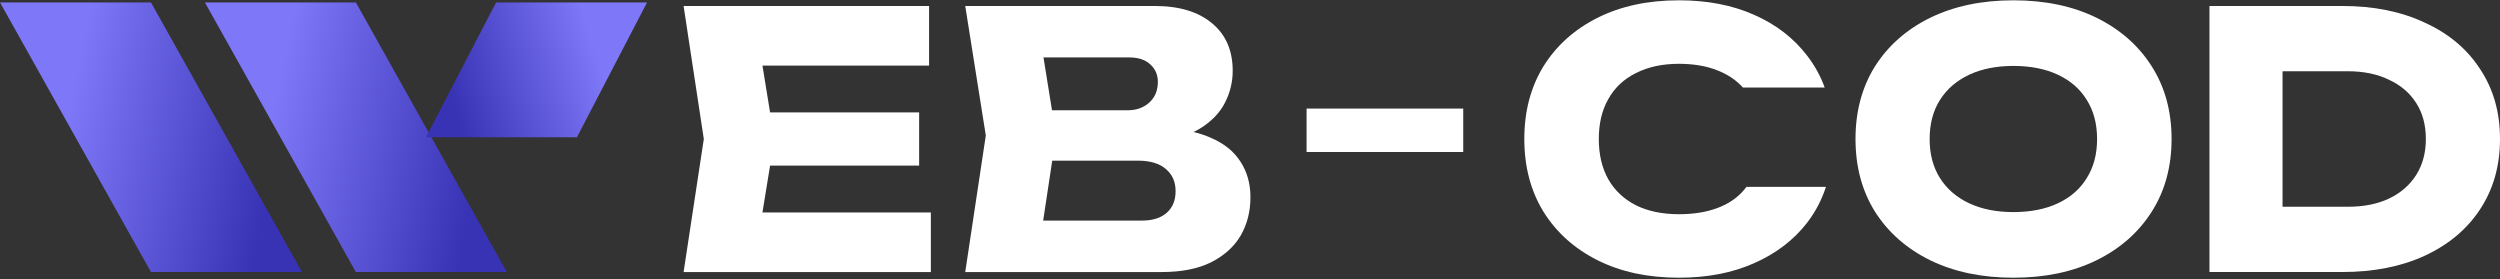<svg width="403" height="45" viewBox="0 0 403 45" fill="none" xmlns="http://www.w3.org/2000/svg">
<rect x="0" y="0" width="403" height="45" fill="#333333" stroke="none"/>
<path d="M185.96 22.865L186.932 20.635C190.249 20.711 192.975 21.226 195.11 22.179C197.283 23.094 198.903 24.39 199.97 26.068C201.038 27.707 201.572 29.613 201.572 31.786C201.572 34.111 201.038 36.189 199.97 38.019C198.903 39.811 197.302 41.24 195.167 42.308C193.07 43.337 190.44 43.852 187.276 43.852H155.596L158.912 21.836L155.596 0.964H186.132C190.097 0.964 193.185 1.898 195.396 3.766C197.607 5.596 198.712 8.15 198.712 11.428C198.712 13.22 198.293 14.936 197.454 16.575C196.616 18.214 195.262 19.606 193.394 20.75C191.564 21.855 189.086 22.56 185.96 22.865ZM167.318 41.107L162.744 35.56H184.073C185.789 35.56 187.123 35.141 188.076 34.302C189.029 33.463 189.506 32.301 189.506 30.814C189.506 29.327 188.991 28.145 187.962 27.268C186.932 26.354 185.408 25.896 183.387 25.896H165.774V17.776H181.786C183.158 17.776 184.302 17.376 185.217 16.575C186.17 15.736 186.647 14.612 186.647 13.201C186.647 12.057 186.246 11.123 185.446 10.399C184.645 9.637 183.501 9.256 182.015 9.256H162.801L167.318 3.709L170.235 21.836L167.318 41.107Z" fill="white"/>
<path d="M148.165 18.119V26.697H116.771V18.119H148.165ZM124.834 22.408L122.032 39.62L117.229 34.245H150.052V43.852H110.195L113.455 22.408L110.195 0.964H149.767V10.571H117.229L122.032 5.195L124.834 22.408Z" fill="white"/>
<path d="M210.621 17.502H235.873V24.501H210.621V17.502Z" fill="white"/>
<path d="M33.029 0.392H57.367L81.704 43.851H57.367L33.029 0.392Z" fill="url(#paint0_linear_170_4629)"/>
<path d="M104.303 0.392H79.965L68.666 22.122H93.003L104.303 0.392Z" fill="url(#paint1_linear_170_4629)"/>
<path d="M0 0.392H24.337L48.675 43.851H24.337L0 0.392Z" fill="url(#paint2_linear_170_4629)"/>
<path d="M377.553 0.963C382.623 0.963 387.064 1.859 390.877 3.651C394.727 5.404 397.701 7.901 399.797 11.142C401.932 14.344 403 18.099 403 22.407C403 26.715 401.932 30.489 399.797 33.729C397.701 36.931 394.727 39.429 390.877 41.22C387.064 42.974 382.623 43.851 377.553 43.851H356.166V0.963H377.553ZM367.946 38.876L362.285 33.329H378.468C381.022 33.329 383.233 32.891 385.101 32.014C387.007 31.099 388.475 29.822 389.504 28.182C390.534 26.543 391.048 24.618 391.048 22.407C391.048 20.158 390.534 18.232 389.504 16.631C388.475 14.992 387.007 13.734 385.101 12.857C383.233 11.942 381.022 11.485 378.468 11.485H362.285L367.946 5.938V38.876Z" fill="white"/>
<path d="M324.554 44.767C319.484 44.767 315.024 43.833 311.173 41.965C307.361 40.097 304.387 37.485 302.253 34.13C300.156 30.776 299.107 26.868 299.107 22.408C299.107 17.947 300.156 14.04 302.253 10.685C304.387 7.33 307.361 4.719 311.173 2.851C315.024 0.983 319.484 0.049 324.554 0.049C329.663 0.049 334.123 0.983 337.935 2.851C341.748 4.719 344.721 7.33 346.856 10.685C348.991 14.04 350.058 17.947 350.058 22.408C350.058 26.868 348.991 30.776 346.856 34.13C344.721 37.485 341.748 40.097 337.935 41.965C334.123 43.833 329.663 44.767 324.554 44.767ZM324.554 34.188C327.337 34.188 329.739 33.711 331.759 32.758C333.78 31.805 335.324 30.452 336.391 28.698C337.497 26.944 338.05 24.848 338.05 22.408C338.05 19.968 337.497 17.871 336.391 16.117C335.324 14.364 333.78 13.011 331.759 12.057C329.739 11.104 327.337 10.628 324.554 10.628C321.809 10.628 319.427 11.104 317.406 12.057C315.386 13.011 313.823 14.364 312.717 16.117C311.612 17.871 311.059 19.968 311.059 22.408C311.059 24.848 311.612 26.944 312.717 28.698C313.823 30.452 315.386 31.805 317.406 32.758C319.427 33.711 321.809 34.188 324.554 34.188Z" fill="white"/>
<path fill-rule="evenodd" clip-rule="evenodd" d="M280.966 14.116C279.88 12.904 278.482 11.97 276.77 11.314C275.016 10.628 272.976 10.285 270.651 10.285C267.982 10.285 265.676 10.78 263.732 11.771C261.787 12.725 260.301 14.116 259.271 15.946C258.242 17.738 257.727 19.892 257.727 22.408C257.727 24.924 258.242 27.097 259.271 28.927C260.301 30.718 261.787 32.11 263.732 33.101C265.676 34.054 267.982 34.531 270.651 34.531C272.976 34.531 275.016 34.207 276.77 33.559C278.561 32.91 280.01 31.938 281.116 30.642C281.258 30.475 281.394 30.304 281.524 30.128H294.341C293.668 32.203 292.672 34.109 291.351 35.846C289.178 38.667 286.319 40.859 282.774 42.422C279.267 43.985 275.226 44.767 270.651 44.767C265.657 44.767 261.292 43.833 257.556 41.965C253.82 40.097 250.903 37.485 248.807 34.13C246.748 30.776 245.719 26.868 245.719 22.408C245.719 17.947 246.748 14.04 248.807 10.685C250.903 7.33 253.82 4.719 257.556 2.851C261.292 0.983 265.657 0.049 270.651 0.049C275.226 0.049 279.267 0.83 282.774 2.393C286.319 3.956 289.178 6.168 291.351 9.027C292.547 10.579 293.477 12.275 294.142 14.116L280.966 14.116Z" fill="white"/>
<defs>
<linearGradient id="paint0_linear_170_4629" x1="31.87" y1="-0.85" x2="87.599" y2="10.011" gradientUnits="userSpaceOnUse">
<stop offset="0.275" stop-color="#7E78F9"/>
<stop offset="0.874" stop-color="#3832B4"/>
</linearGradient>
<linearGradient id="paint1_linear_170_4629" x1="105.151" y1="-0.229" x2="65.99" y2="10.947" gradientUnits="userSpaceOnUse">
<stop offset="0.275" stop-color="#7E78F9"/>
<stop offset="0.874" stop-color="#3832B4"/>
</linearGradient>
<linearGradient id="paint2_linear_170_4629" x1="-1.159" y1="-0.85" x2="54.57" y2="10.011" gradientUnits="userSpaceOnUse">
<stop offset="0.275" stop-color="#7E78F9"/>
<stop offset="0.874" stop-color="#3832B4"/>
</linearGradient>
</defs>
</svg>
